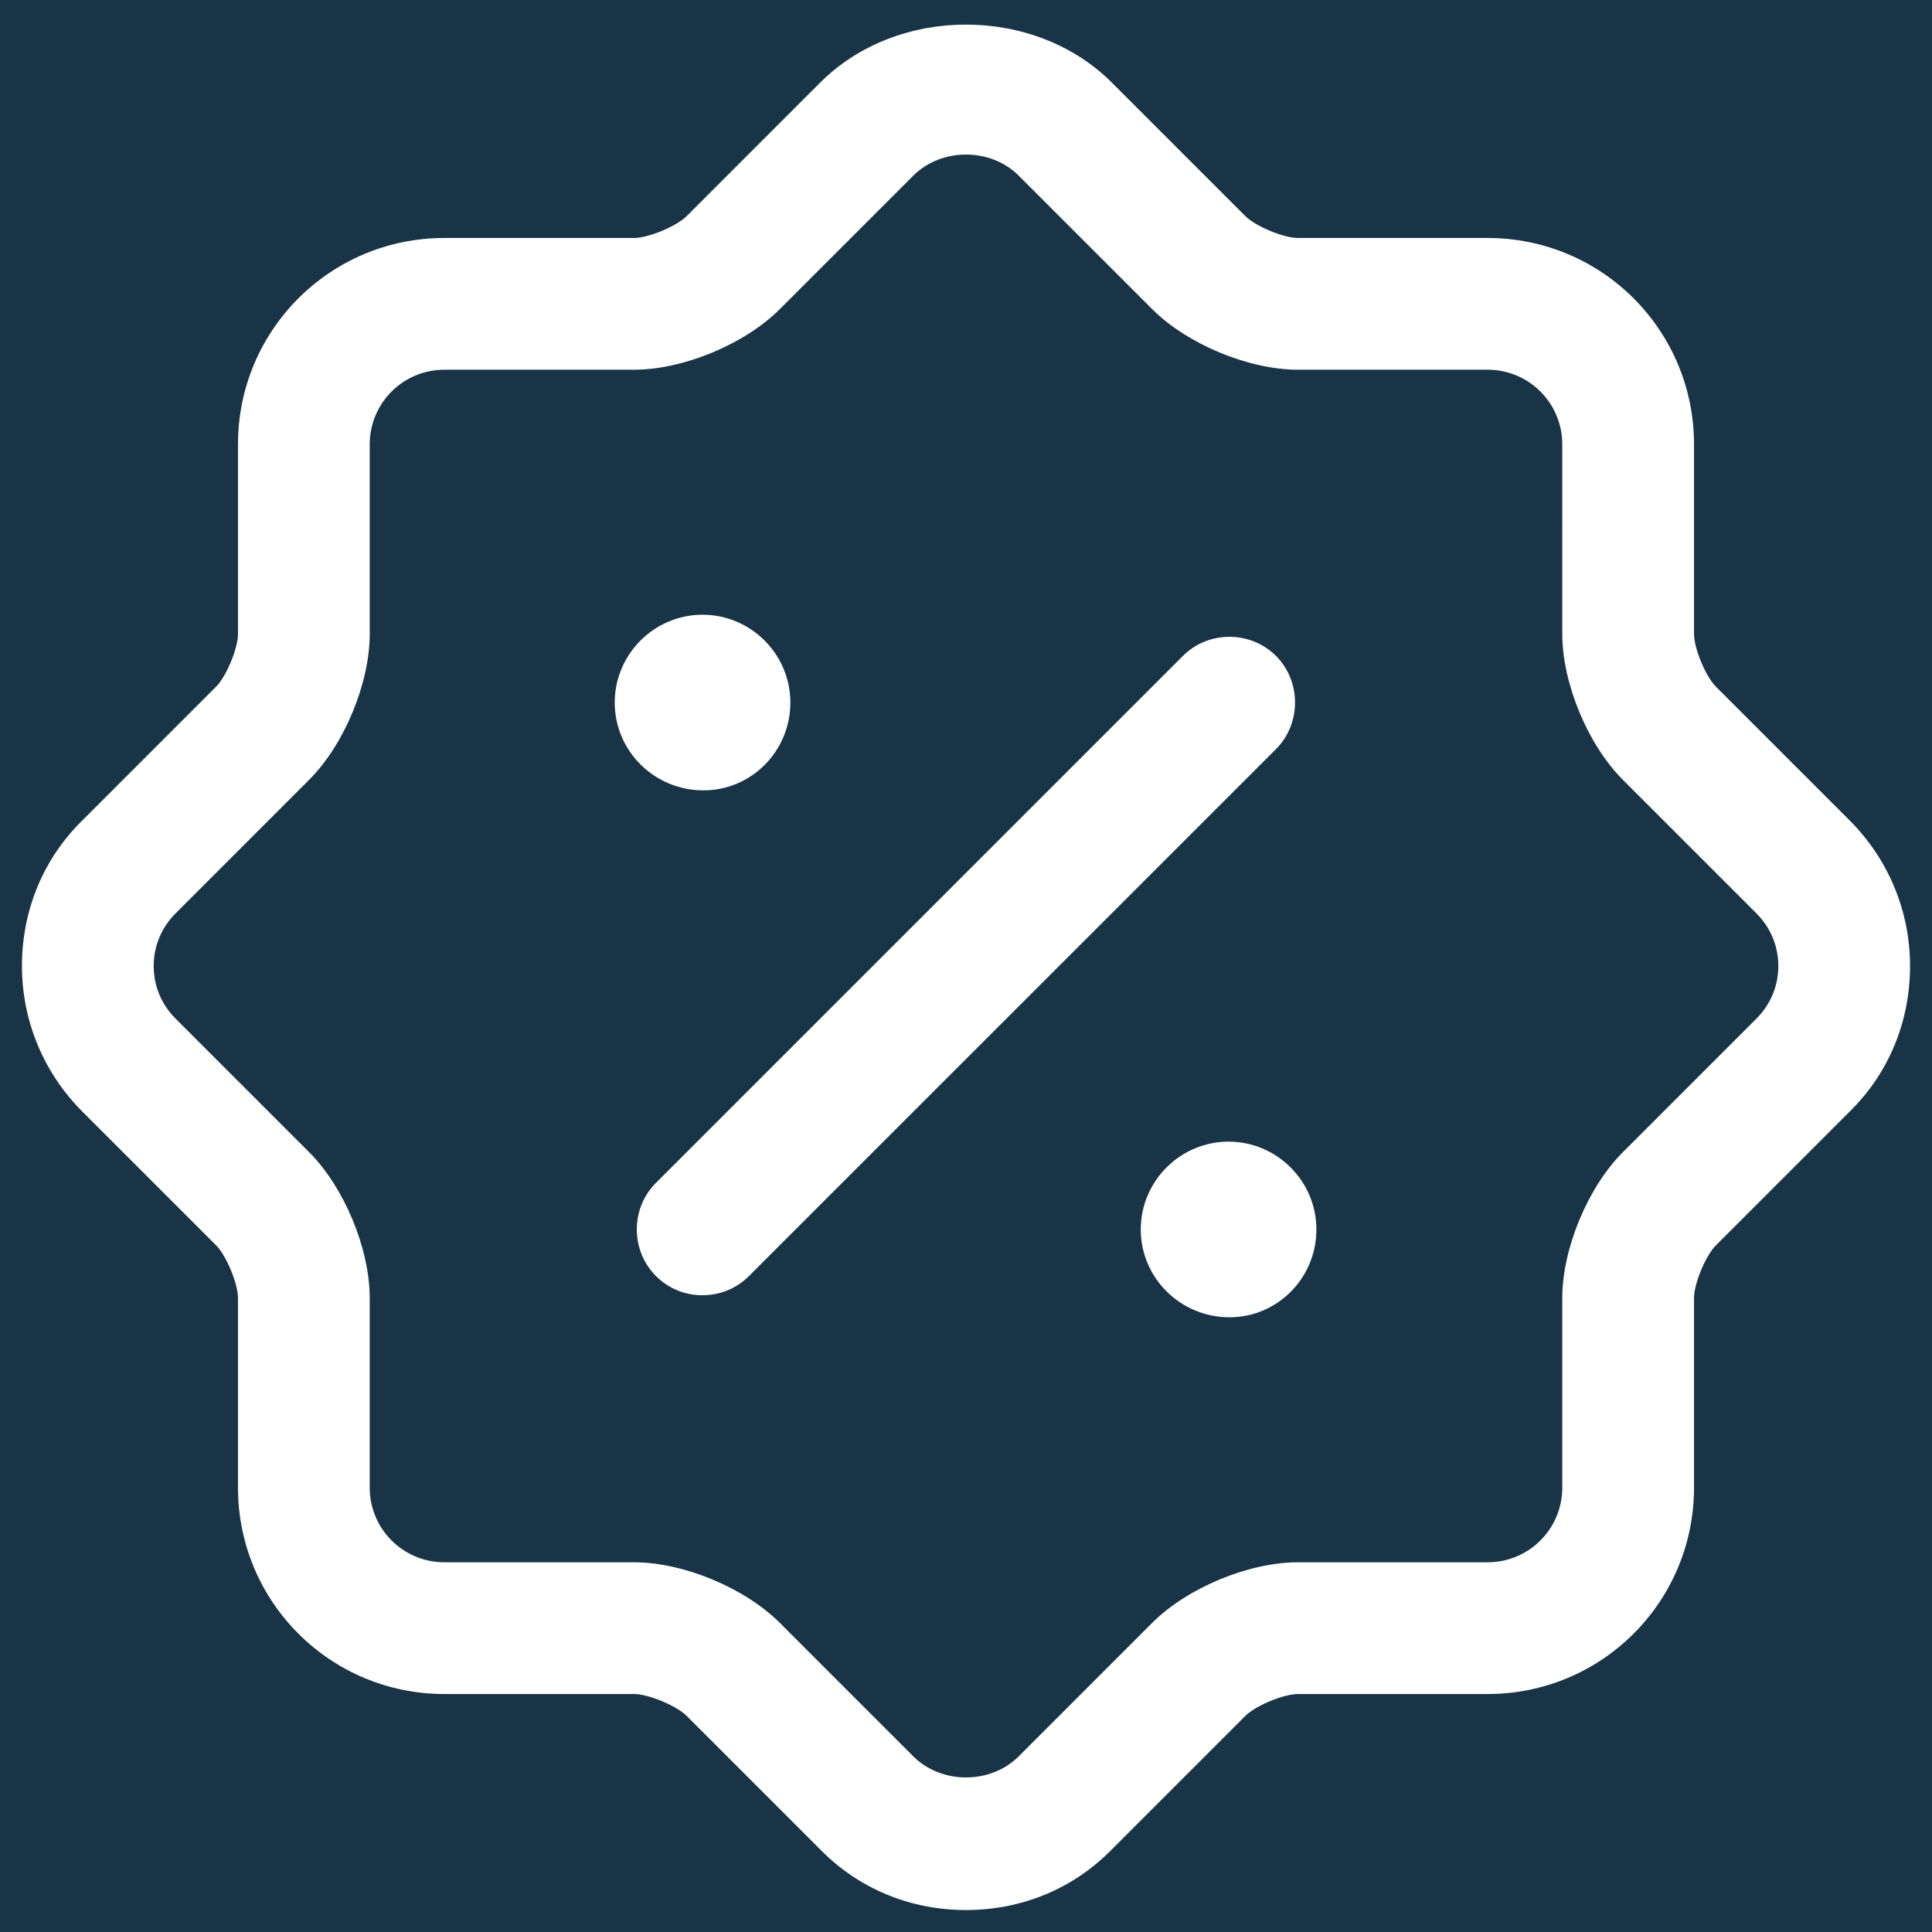 <svg width="22" height="22" viewBox="0 0 22 22" fill="none" xmlns="http://www.w3.org/2000/svg">
<rect width="22" height="22" fill="#E5E5E5"/>
<g clip-path="url(#clip0_2_2)">
<rect width="1440" height="934" transform="translate(-42 -359)" fill="white"/>
<g filter="url(#filter0_d_2_2)">
<rect x="-42" y="-269" width="306" height="1198" fill="white"/>
</g>
<rect x="-14" y="-13" width="250" height="46" rx="8" fill="#1A3447"/>
<g clip-path="url(#clip1_2_2)">
<path d="M11 22.75C10.37 22.75 9.78 22.51 9.34 22.06L7.82 20.54C7.7 20.42 7.38 20.29 7.22 20.29H5.06C3.76 20.29 2.71 19.24 2.71 17.94V15.78C2.71 15.62 2.58 15.3 2.46 15.18L0.94 13.66C0.5 13.22 0.25 12.63 0.25 12C0.25 11.37 0.49 10.78 0.94 10.34L2.46 8.82C2.58 8.7 2.71 8.38 2.71 8.22V6.06C2.71 4.76 3.76 3.71 5.06 3.71H7.22C7.38 3.71 7.7 3.58 7.82 3.46L9.34 1.94C10.22 1.06 11.78 1.06 12.66 1.94L14.18 3.46C14.3 3.58 14.62 3.71 14.78 3.71H16.94C18.24 3.71 19.29 4.76 19.29 6.06V8.22C19.29 8.38 19.42 8.7 19.54 8.82L21.06 10.34C21.5 10.78 21.75 11.37 21.75 12C21.75 12.63 21.51 13.22 21.06 13.66L19.54 15.18C19.42 15.3 19.29 15.62 19.29 15.78V17.94C19.29 19.24 18.24 20.29 16.94 20.29H14.78C14.62 20.29 14.3 20.42 14.18 20.54L12.66 22.06C12.22 22.51 11.63 22.75 11 22.75ZM3.52 14.12C3.92 14.52 4.21 15.22 4.21 15.78V17.94C4.21 18.41 4.59 18.79 5.06 18.79H7.22C7.78 18.79 8.48 19.08 8.88 19.48L10.4 21C10.72 21.32 11.28 21.32 11.6 21L13.12 19.48C13.52 19.08 14.22 18.79 14.78 18.79H16.94C17.41 18.79 17.79 18.41 17.79 17.94V15.78C17.79 15.22 18.08 14.52 18.48 14.12L20 12.6C20.16 12.44 20.25 12.23 20.25 12C20.25 11.77 20.16 11.56 20 11.4L18.48 9.88C18.08 9.48 17.79 8.78 17.79 8.22V6.06C17.79 5.59 17.41 5.21 16.94 5.21H14.78C14.22 5.21 13.52 4.92 13.12 4.52L11.6 3C11.28 2.68 10.72 2.68 10.4 3L8.88 4.52C8.48 4.92 7.78 5.21 7.22 5.21H5.06C4.59 5.21 4.21 5.59 4.21 6.06V8.22C4.21 8.78 3.92 9.48 3.52 9.88L2 11.4C1.84 11.56 1.75 11.77 1.75 12C1.75 12.23 1.84 12.44 2 12.6L3.52 14.12Z" fill="#1A3447"/>
<path d="M14 16C13.44 16 12.99 15.55 12.99 15C12.99 14.45 13.44 14 13.99 14C14.54 14 14.99 14.45 14.99 15C14.99 15.55 14.55 16 14 16Z" fill="#1A3447"/>
<path d="M8.01 10C7.45 10 7 9.55 7 9C7 8.45 7.45 8 8 8C8.55 8 9 8.45 9 9C9 9.55 8.56 10 8.01 10Z" fill="#1A3447"/>
<path d="M7.999 15.749C7.809 15.749 7.619 15.68 7.469 15.53C7.179 15.239 7.179 14.759 7.469 14.47L13.47 8.469C13.759 8.179 14.239 8.179 14.53 8.469C14.819 8.759 14.819 9.24 14.53 9.53L8.529 15.53C8.379 15.68 8.189 15.749 7.999 15.749Z" fill="#1A3447"/>
<path d="M11 21.75C10.37 21.75 9.78 21.51 9.34 21.06L7.82 19.54C7.7 19.42 7.38 19.29 7.22 19.29H5.06C3.76 19.29 2.71 18.24 2.71 16.94V14.78C2.71 14.62 2.58 14.3 2.46 14.18L0.94 12.66C0.5 12.22 0.25 11.63 0.25 11C0.25 10.37 0.49 9.78 0.94 9.34L2.46 7.82C2.58 7.7 2.71 7.38 2.71 7.22V5.06C2.71 3.76 3.76 2.71 5.06 2.71H7.22C7.38 2.71 7.7 2.58 7.82 2.46L9.34 0.94C10.22 0.06 11.78 0.06 12.66 0.94L14.18 2.46C14.3 2.58 14.62 2.71 14.78 2.71H16.94C18.24 2.71 19.29 3.76 19.29 5.06V7.22C19.29 7.38 19.42 7.7 19.54 7.82L21.06 9.34C21.5 9.78 21.75 10.37 21.75 11C21.75 11.63 21.51 12.22 21.06 12.66L19.54 14.18C19.42 14.3 19.29 14.62 19.29 14.78V16.94C19.29 18.24 18.24 19.29 16.94 19.29H14.78C14.62 19.29 14.3 19.42 14.18 19.54L12.66 21.06C12.22 21.51 11.63 21.75 11 21.75ZM3.52 13.12C3.92 13.52 4.21 14.22 4.21 14.78V16.94C4.21 17.41 4.59 17.79 5.06 17.79H7.22C7.78 17.79 8.48 18.08 8.88 18.48L10.4 20C10.72 20.32 11.28 20.32 11.6 20L13.12 18.48C13.52 18.08 14.22 17.79 14.78 17.79H16.94C17.41 17.79 17.79 17.41 17.79 16.94V14.78C17.79 14.22 18.08 13.52 18.48 13.12L20 11.6C20.16 11.44 20.25 11.23 20.25 11C20.25 10.77 20.16 10.56 20 10.4L18.48 8.88C18.08 8.48 17.79 7.78 17.79 7.22V5.06C17.79 4.59 17.41 4.21 16.94 4.21H14.78C14.22 4.21 13.52 3.92 13.12 3.52L11.6 2C11.28 1.68 10.72 1.68 10.4 2L8.88 3.52C8.48 3.92 7.78 4.21 7.22 4.21H5.06C4.59 4.21 4.21 4.59 4.21 5.06V7.22C4.21 7.78 3.92 8.48 3.52 8.88L2 10.4C1.84 10.56 1.75 10.77 1.75 11C1.75 11.23 1.84 11.44 2 11.6L3.52 13.12Z" fill="white"/>
<path d="M14 15C13.44 15 12.99 14.55 12.99 14C12.99 13.45 13.44 13 13.99 13C14.54 13 14.99 13.45 14.99 14C14.99 14.55 14.55 15 14 15Z" fill="white"/>
<path d="M8.01 9C7.45 9 7 8.55 7 8C7 7.45 7.45 7 8 7C8.55 7 9 7.45 9 8C9 8.55 8.56 9 8.01 9Z" fill="white"/>
<path d="M7.999 14.749C7.809 14.749 7.619 14.68 7.469 14.53C7.179 14.239 7.179 13.759 7.469 13.47L13.47 7.469C13.759 7.179 14.239 7.179 14.53 7.469C14.819 7.759 14.819 8.24 14.53 8.53L8.529 14.53C8.379 14.68 8.189 14.749 7.999 14.749Z" fill="white"/>
</g>
</g>
<defs>
<filter id="filter0_d_2_2" x="-102" y="-319" width="426" height="1318" filterUnits="userSpaceOnUse" color-interpolation-filters="sRGB">
<feFlood flood-opacity="0" result="BackgroundImageFix"/>
<feColorMatrix in="SourceAlpha" type="matrix" values="0 0 0 0 0 0 0 0 0 0 0 0 0 0 0 0 0 0 127 0" result="hardAlpha"/>
<feOffset dy="10"/>
<feGaussianBlur stdDeviation="30"/>
<feComposite in2="hardAlpha" operator="out"/>
<feColorMatrix type="matrix" values="0 0 0 0 0.886 0 0 0 0 0.926 0 0 0 0 0.975 0 0 0 0.5 0"/>
<feBlend mode="normal" in2="BackgroundImageFix" result="effect1_dropShadow_2_2"/>
<feBlend mode="normal" in="SourceGraphic" in2="effect1_dropShadow_2_2" result="shape"/>
</filter>
<clipPath id="clip0_2_2">
<rect width="1440" height="934" fill="white" transform="translate(-42 -359)"/>
</clipPath>
<clipPath id="clip1_2_2">
<rect width="24" height="24" fill="white" transform="translate(-1)"/>
</clipPath>
</defs>
</svg>

